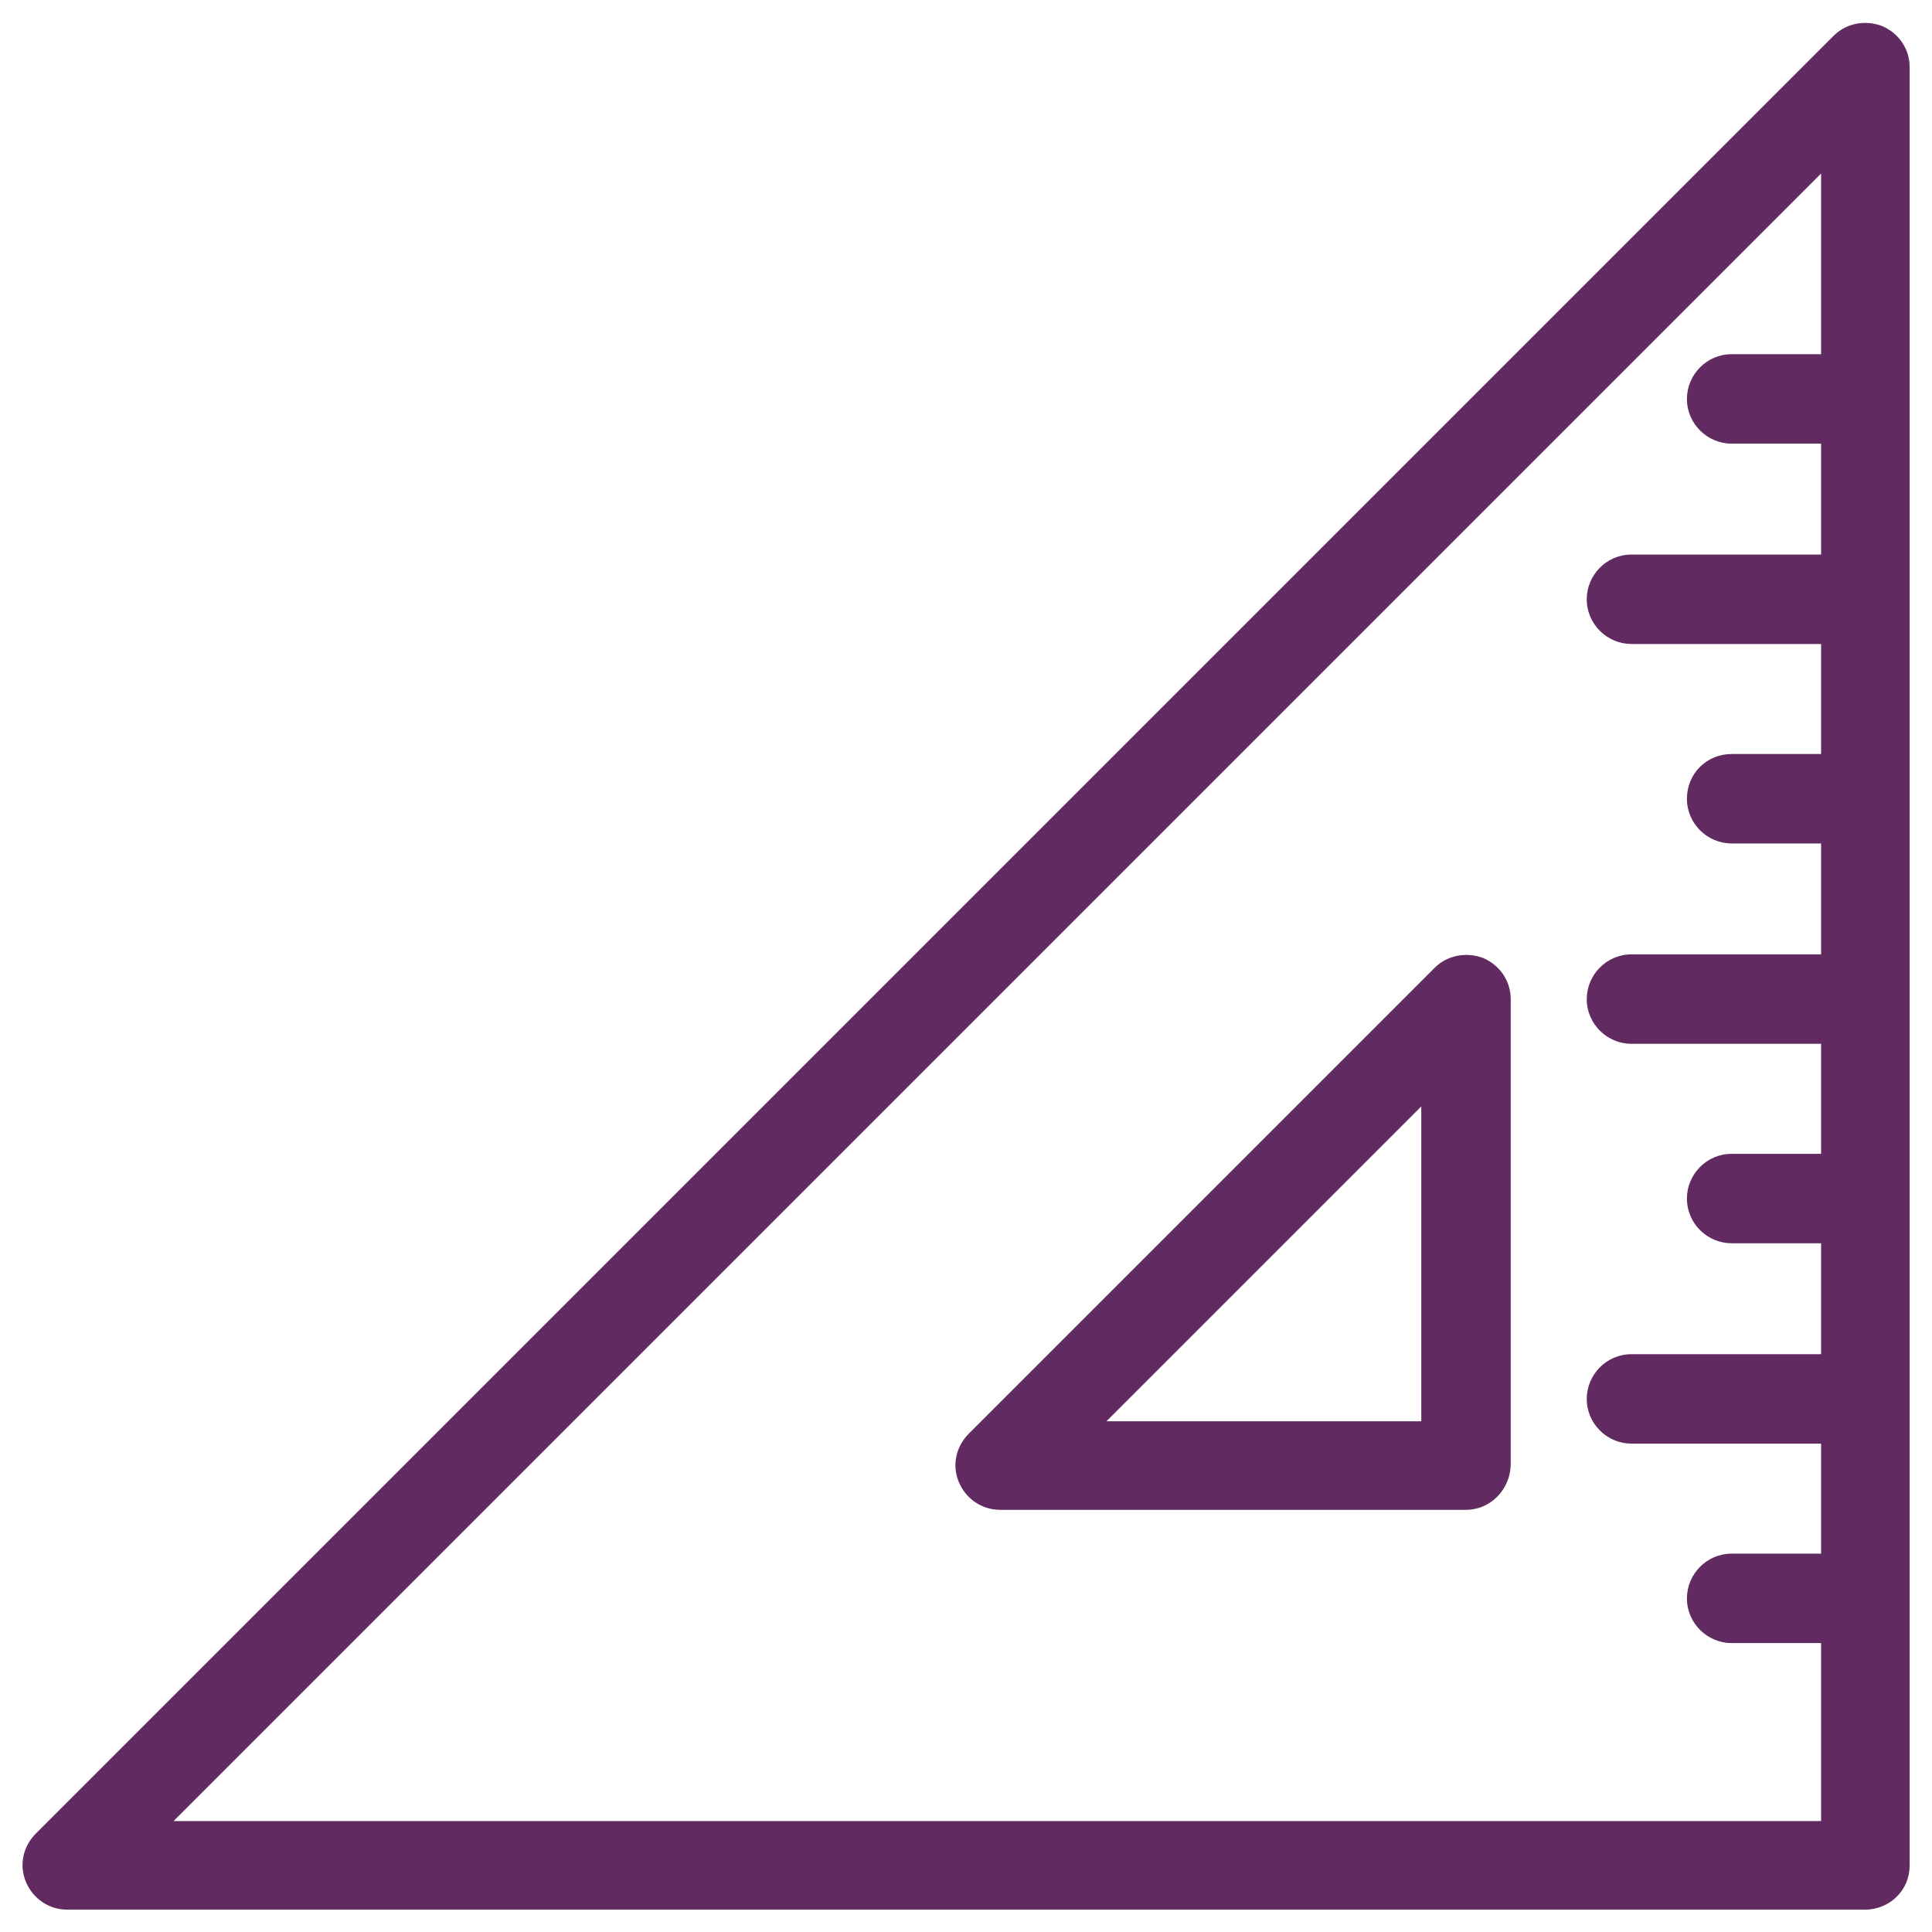 <?xml version="1.0" encoding="utf-8"?>
<!-- Generator: Adobe Illustrator 21.1.0, SVG Export Plug-In . SVG Version: 6.00 Build 0)  -->
<svg version="1.1" id="Layer_1" xmlns="http://www.w3.org/2000/svg" xmlns:xlink="http://www.w3.org/1999/xlink" x="0px" y="0px"
	 viewBox="0 0 216 216" style="enable-background:new 0 0 216 216;" xml:space="preserve">
<g id="square_x5F_woodwork_1_">
	<g>
		<path style="fill:#612A60;" d="M-82.8,195.8h-199.7c-2.2,0-4-1.8-4-4v-63.9c0-2.2,1.8-4,4-4h199.7c2.2,0,4,1.8,4,4v63.9
			C-78.8,194-80.6,195.8-82.8,195.8z M-278.5,187.8h191.7v-55.9h-191.7V187.8z"/>
	</g>
	<g>
		<path style="fill:#612A60;" d="M-218.6,131.9c-2.2,0-4-1.8-4-4V-11.8h-55.9v139.8c0,2.2-1.8,4-4,4c-2.2,0-4-1.8-4-4V-15.8
			c0-2.2,1.8-4,4-4h63.9c2.2,0,4,1.8,4,4v143.8C-214.6,130.1-216.4,131.9-218.6,131.9z"/>
	</g>
	<g>
		<path style="fill:#612A60;" d="M-114.8,171.9c-6.6,0-12-5.4-12-12s5.4-12,12-12c6.6,0,12,5.4,12,12S-108.2,171.9-114.8,171.9z
			 M-114.8,155.9c-2.2,0-4,1.8-4,4s1.8,4,4,4c2.2,0,4-1.8,4-4S-112.6,155.9-114.8,155.9z"/>
	</g>
	<g>
		<path style="fill:#612A60;" d="M-262.5,12.1h-16c-2.2,0-4-1.8-4-4s1.8-4,4-4h16c2.2,0,4,1.8,4,4S-260.3,12.1-262.5,12.1z"/>
	</g>
	<g>
		<path style="fill:#612A60;" d="M-262.5,108h-16c-2.2,0-4-1.8-4-4c0-2.2,1.8-4,4-4h16c2.2,0,4,1.8,4,4
			C-258.5,106.2-260.3,108-262.5,108z"/>
	</g>
	<g>
		<path style="fill:#612A60;" d="M-250.6,36.1h-28c-2.2,0-4-1.8-4-4c0-2.2,1.8-4,4-4h28c2.2,0,4,1.8,4,4
			C-246.6,34.3-248.4,36.1-250.6,36.1z"/>
	</g>
	<g>
		<path style="fill:#612A60;" d="M-262.5,60h-16c-2.2,0-4-1.8-4-4c0-2.2,1.8-4,4-4h16c2.2,0,4,1.8,4,4
			C-258.5,58.3-260.3,60-262.5,60z"/>
	</g>
	<g>
		<path style="fill:#612A60;" d="M-250.6,84h-28c-2.2,0-4-1.8-4-4s1.8-4,4-4h28c2.2,0,4,1.8,4,4S-248.4,84-250.6,84z"/>
	</g>
</g>
<g id="set_x5F_square_1_">
	<g>
		<path style="fill:#612A60;" d="M208.5,213.5H7.5c-2,0-3.8-1.2-4.6-3.1c-0.8-1.9-0.3-4,1.1-5.4L205,4c1.4-1.4,3.5-1.8,5.4-1.1
			c1.9,0.8,3.1,2.6,3.1,4.6v201.1C213.5,211.3,211.3,213.5,208.5,213.5z M19.4,203.6h184.2V19.4L19.4,203.6z"/>
	</g>
	<g>
		<path style="fill:#612A60;" d="M163.9,168.8h-52.1c-2,0-3.8-1.2-4.6-3.1c-0.8-1.9-0.3-4,1.1-5.4l52.1-52.1
			c1.4-1.4,3.5-1.8,5.4-1.1c1.9,0.8,3.1,2.6,3.1,4.6v52.1C168.8,166.6,166.6,168.8,163.9,168.8z M123.7,158.9h35.2v-35.2
			L123.7,158.9z"/>
	</g>
	<g>
		<path style="fill:#612A60;" d="M208.5,49.6h-14.9c-2.7,0-5-2.2-5-5c0-2.7,2.2-5,5-5h14.9c2.7,0,5,2.2,5,5
			C213.5,47.4,211.3,49.6,208.5,49.6z"/>
	</g>
	<g>
		<path style="fill:#612A60;" d="M208.5,72h-26.1c-2.7,0-5-2.2-5-5c0-2.7,2.2-5,5-5h26.1c2.7,0,5,2.2,5,5
			C213.5,69.8,211.3,72,208.5,72z"/>
	</g>
	<g>
		<path style="fill:#612A60;" d="M208.5,94.3h-14.9c-2.7,0-5-2.2-5-5s2.2-5,5-5h14.9c2.7,0,5,2.2,5,5S211.3,94.3,208.5,94.3z"/>
	</g>
	<g>
		<path style="fill:#612A60;" d="M208.5,116.7h-26.1c-2.7,0-5-2.2-5-5c0-2.7,2.2-5,5-5h26.1c2.7,0,5,2.2,5,5
			C213.5,114.5,211.3,116.7,208.5,116.7z"/>
	</g>
	<g>
		<path style="fill:#612A60;" d="M208.5,139h-14.9c-2.7,0-5-2.2-5-5c0-2.7,2.2-5,5-5h14.9c2.7,0,5,2.2,5,5
			C213.5,136.8,211.3,139,208.5,139z"/>
	</g>
	<g>
		<path style="fill:#612A60;" d="M208.5,161.4h-26.1c-2.7,0-5-2.2-5-5c0-2.7,2.2-5,5-5h26.1c2.7,0,5,2.2,5,5
			C213.5,159.1,211.3,161.4,208.5,161.4z"/>
	</g>
	<g>
		<path style="fill:#612A60;" d="M208.5,183.7h-14.9c-2.7,0-5-2.2-5-5c0-2.7,2.2-5,5-5h14.9c2.7,0,5,2.2,5,5
			C213.5,181.5,211.3,183.7,208.5,183.7z"/>
	</g>
</g>
</svg>
